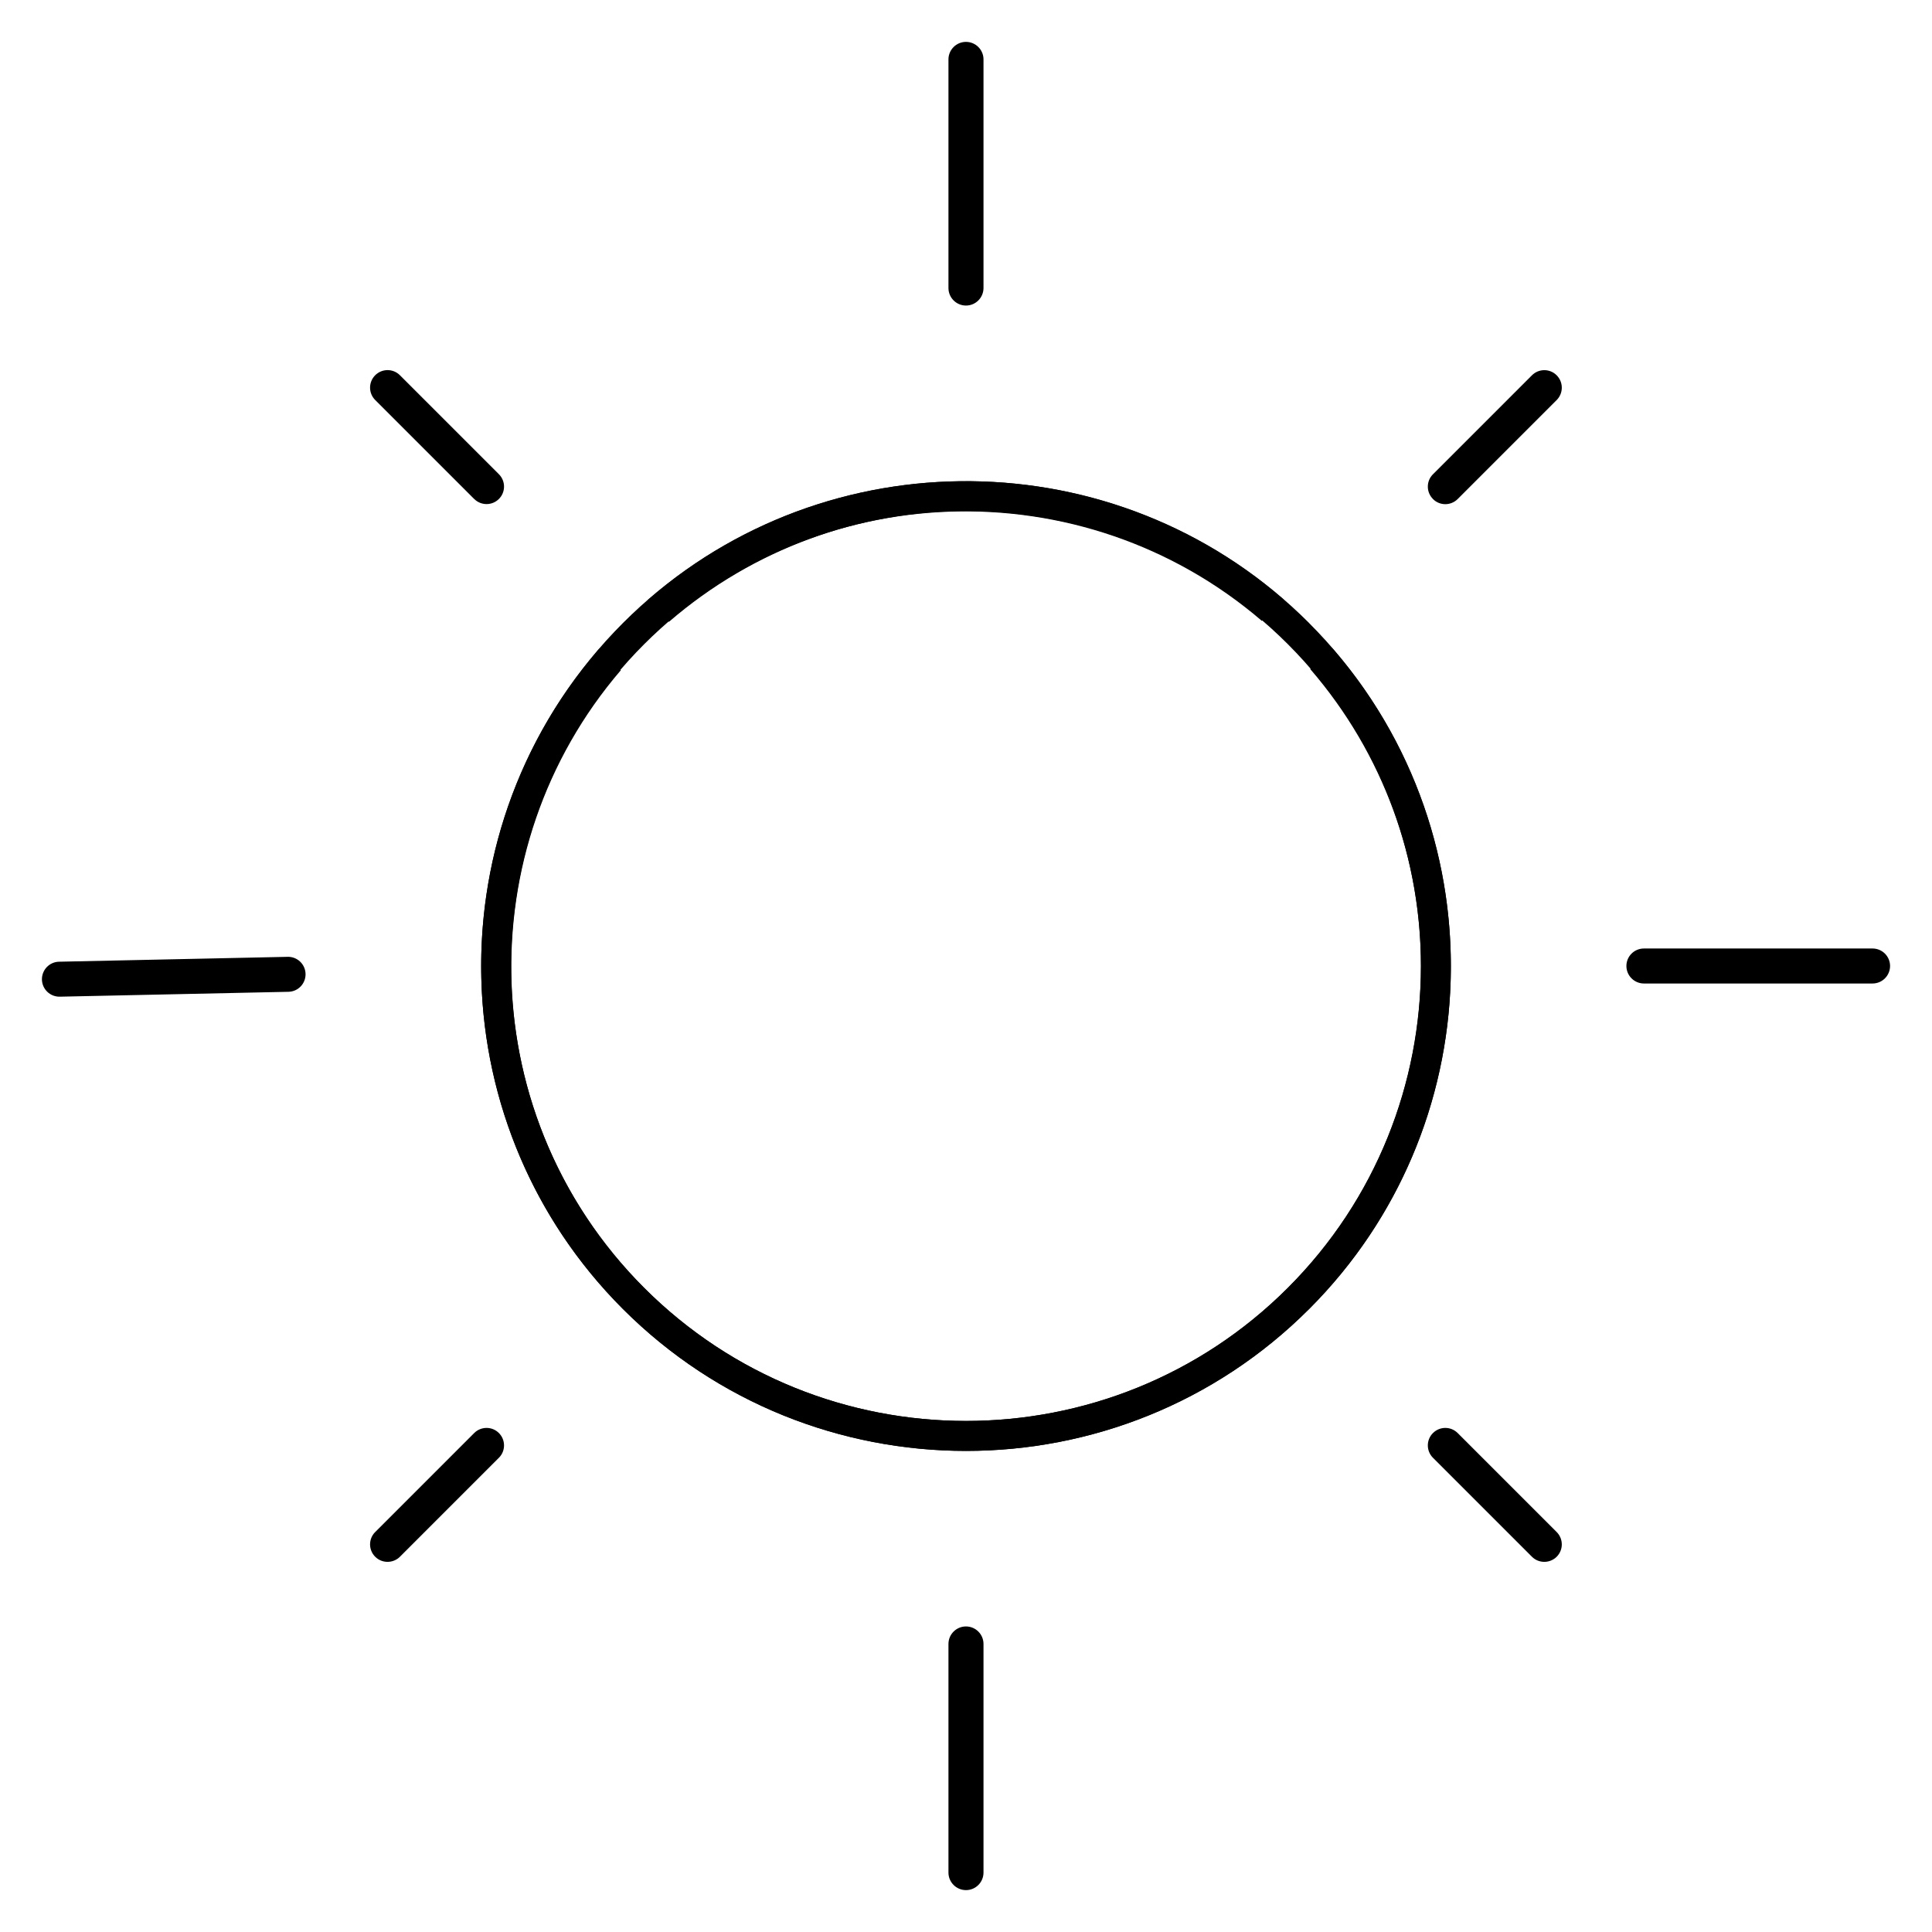 <?xml version="1.0" encoding="UTF-8" standalone="no"?>
<svg
   xmlns:dc="http://purl.org/dc/elements/1.1/"
   xmlns:cc="http://creativecommons.org/ns#"
   xmlns:rdf="http://www.w3.org/1999/02/22-rdf-syntax-ns#"
   xmlns:svg="http://www.w3.org/2000/svg"
   xmlns="http://www.w3.org/2000/svg"
   xmlns:sodipodi="http://sodipodi.sourceforge.net/DTD/sodipodi-0.dtd"
   xmlns:inkscape="http://www.inkscape.org/namespaces/inkscape"
   viewBox="0 0 42.667 42.667"
   height="42.667"
   width="42.667"
   xml:space="preserve"
   id="svg2"
   version="1.1"
   sodipodi:docname="01d.svg"
   inkscape:version="0.92.3 (2405546, 2018-03-11)"><sodipodi:namedview
     pagecolor="#ffffff"
     bordercolor="#666666"
     borderopacity="1"
     objecttolerance="10"
     gridtolerance="10"
     guidetolerance="10"
     inkscape:pageopacity="0"
     inkscape:pageshadow="2"
     inkscape:window-width="1067"
     inkscape:window-height="600"
     id="namedview28"
     showgrid="false"
     inkscape:zoom="5.5312498"
     inkscape:cx="20.087972"
     inkscape:cy="17.185833"
     inkscape:window-x="0"
     inkscape:window-y="0"
     inkscape:window-maximized="0"
     inkscape:current-layer="svg2" /><defs
     id="defs6"><clipPath
       id="clipPath18"
       clipPathUnits="userSpaceOnUse"><path
         id="path16"
         d="M 0,32 H 32 V 0 H 0 Z" /></clipPath></defs><path
     inkscape:connector-curvature="0"
     d="m 31.646,11.02 v 0 c -0.151,-0.151 -0.151,-0.396 0,-0.546 l 2.186,-2.186 c 0.151,-0.151 0.396,-0.151 0.546,0 0.151,0.151 0.151,0.396 0,0.547 l -2.186,2.186 c -0.151,0.151 -0.396,0.151 -0.546,0"
     id="path2"
     style="stroke-width:0.392" /><path
     inkscape:connector-curvature="0"
     d="m 41.354,21.72 h -5.049 c -0.213,0 -0.387,-0.173 -0.387,-0.387 0,-0.213 0.173,-0.386 0.387,-0.386 h 5.049 c 0.213,0 0.387,0.173 0.387,0.386 0,0.213 -0.173,0.387 -0.387,0.387"
     id="path4"
     style="stroke-width:0.392" /><path
     inkscape:connector-curvature="0"
     d="m 21.333,41.742 v 0 c -0.213,0 -0.387,-0.173 -0.387,-0.387 v -5.049 c 0,-0.213 0.173,-0.387 0.387,-0.387 0.213,0 0.387,0.173 0.387,0.387 v 5.049 c -3.92e-4,0.214 -0.173,0.387 -0.387,0.387"
     id="path6"
     style="stroke-width:0.392" /><path
     inkscape:connector-curvature="0"
     d="m 0.926,21.632 v 0 C 0.923,21.421 1.088,21.246 1.299,21.239 l 5.049,-0.108 c 0.216,-0.008 0.396,0.163 0.4,0.379 0.004,0.211 -0.162,0.386 -0.373,0.393 l -5.049,0.108 c -0.216,0.007 -0.396,-0.163 -0.4,-0.379"
     id="path8"
     style="stroke-width:0.392" /><path
     inkscape:connector-curvature="0"
     d="m 21.333,6.748 v 0 c -0.213,0 -0.387,-0.173 -0.387,-0.387 V 1.312 c 0,-0.213 0.173,-0.387 0.387,-0.387 0.213,0 0.387,0.173 0.387,0.387 v 5.049 c -3.92e-4,0.213 -0.173,0.387 -0.387,0.387"
     id="path10"
     style="stroke-width:0.392" /><path
     inkscape:connector-curvature="0"
     d="m 33.832,34.38 -2.186,-2.186 c -0.151,-0.151 -0.151,-0.396 0,-0.546 0.151,-0.151 0.396,-0.151 0.546,0 l 2.186,2.186 c 0.151,0.151 0.151,0.396 0,0.546 -0.151,0.15 -0.396,0.15 -0.546,0"
     id="path12"
     style="stroke-width:0.392" /><path
     inkscape:connector-curvature="0"
     d="m 8.286,34.38 v 0 c -0.151,-0.151 -0.151,-0.396 0,-0.546 l 2.186,-2.186 c 0.151,-0.151 0.396,-0.151 0.546,0 0.151,0.151 0.151,0.396 0,0.546 l -2.186,2.186 c -0.151,0.15 -0.396,0.15 -0.546,0"
     id="path14"
     style="stroke-width:0.392" /><path
     inkscape:connector-curvature="0"
     d="M 10.472,11.02 8.286,8.834 c -0.151,-0.151 -0.151,-0.396 0,-0.547 0.151,-0.151 0.396,-0.151 0.546,0 l 2.186,2.186 c 0.151,0.151 0.151,0.396 0,0.546 -0.15,0.151 -0.395,0.151 -0.546,0"
     id="path16-3"
     style="stroke-width:0.392" /><path
     inkscape:connector-curvature="0"
     d="M 28.909,13.757 C 24.907,9.755 18.504,9.593 14.3,13.257 l 0.474,0.475 c 1.88,-1.623 4.216,-2.446 6.558,-2.446 2.574,0 5.149,0.979 7.108,2.939 3.919,3.919 3.919,10.297 0,14.216 -3.92,3.92 -10.297,3.919 -14.216,0 C 10.489,24.706 10.326,18.746 13.711,14.801 l -0.475,-0.475 c -3.643,4.204 -3.473,10.59 0.521,14.584 2.089,2.088 4.833,3.133 7.576,3.133 2.744,0 5.487,-1.044 7.576,-3.133 4.177,-4.178 4.177,-10.975 0,-15.152"
     id="path18"
     style="stroke-width:0.392" /><path
     inkscape:connector-curvature="0"
     d="m 28.911,28.91 c 4.002,-4.002 4.165,-10.404 0.5,-14.608 l -0.475,0.474 c 1.623,1.88 2.446,4.216 2.446,6.558 0,2.574 -0.979,5.149 -2.939,7.108 -3.919,3.919 -10.297,3.919 -14.216,0 -3.92,-3.92 -3.919,-10.297 0,-14.216 3.736,-3.735 9.696,-3.898 13.641,-0.514 L 28.343,13.236 C 24.139,9.593 17.753,9.763 13.759,13.757 c -2.088,2.089 -3.133,4.833 -3.133,7.576 0,2.744 1.044,5.487 3.133,7.576 4.178,4.177 10.975,4.177 15.152,0"
     id="path18-6"
     style="stroke-width:0.392" /></svg>